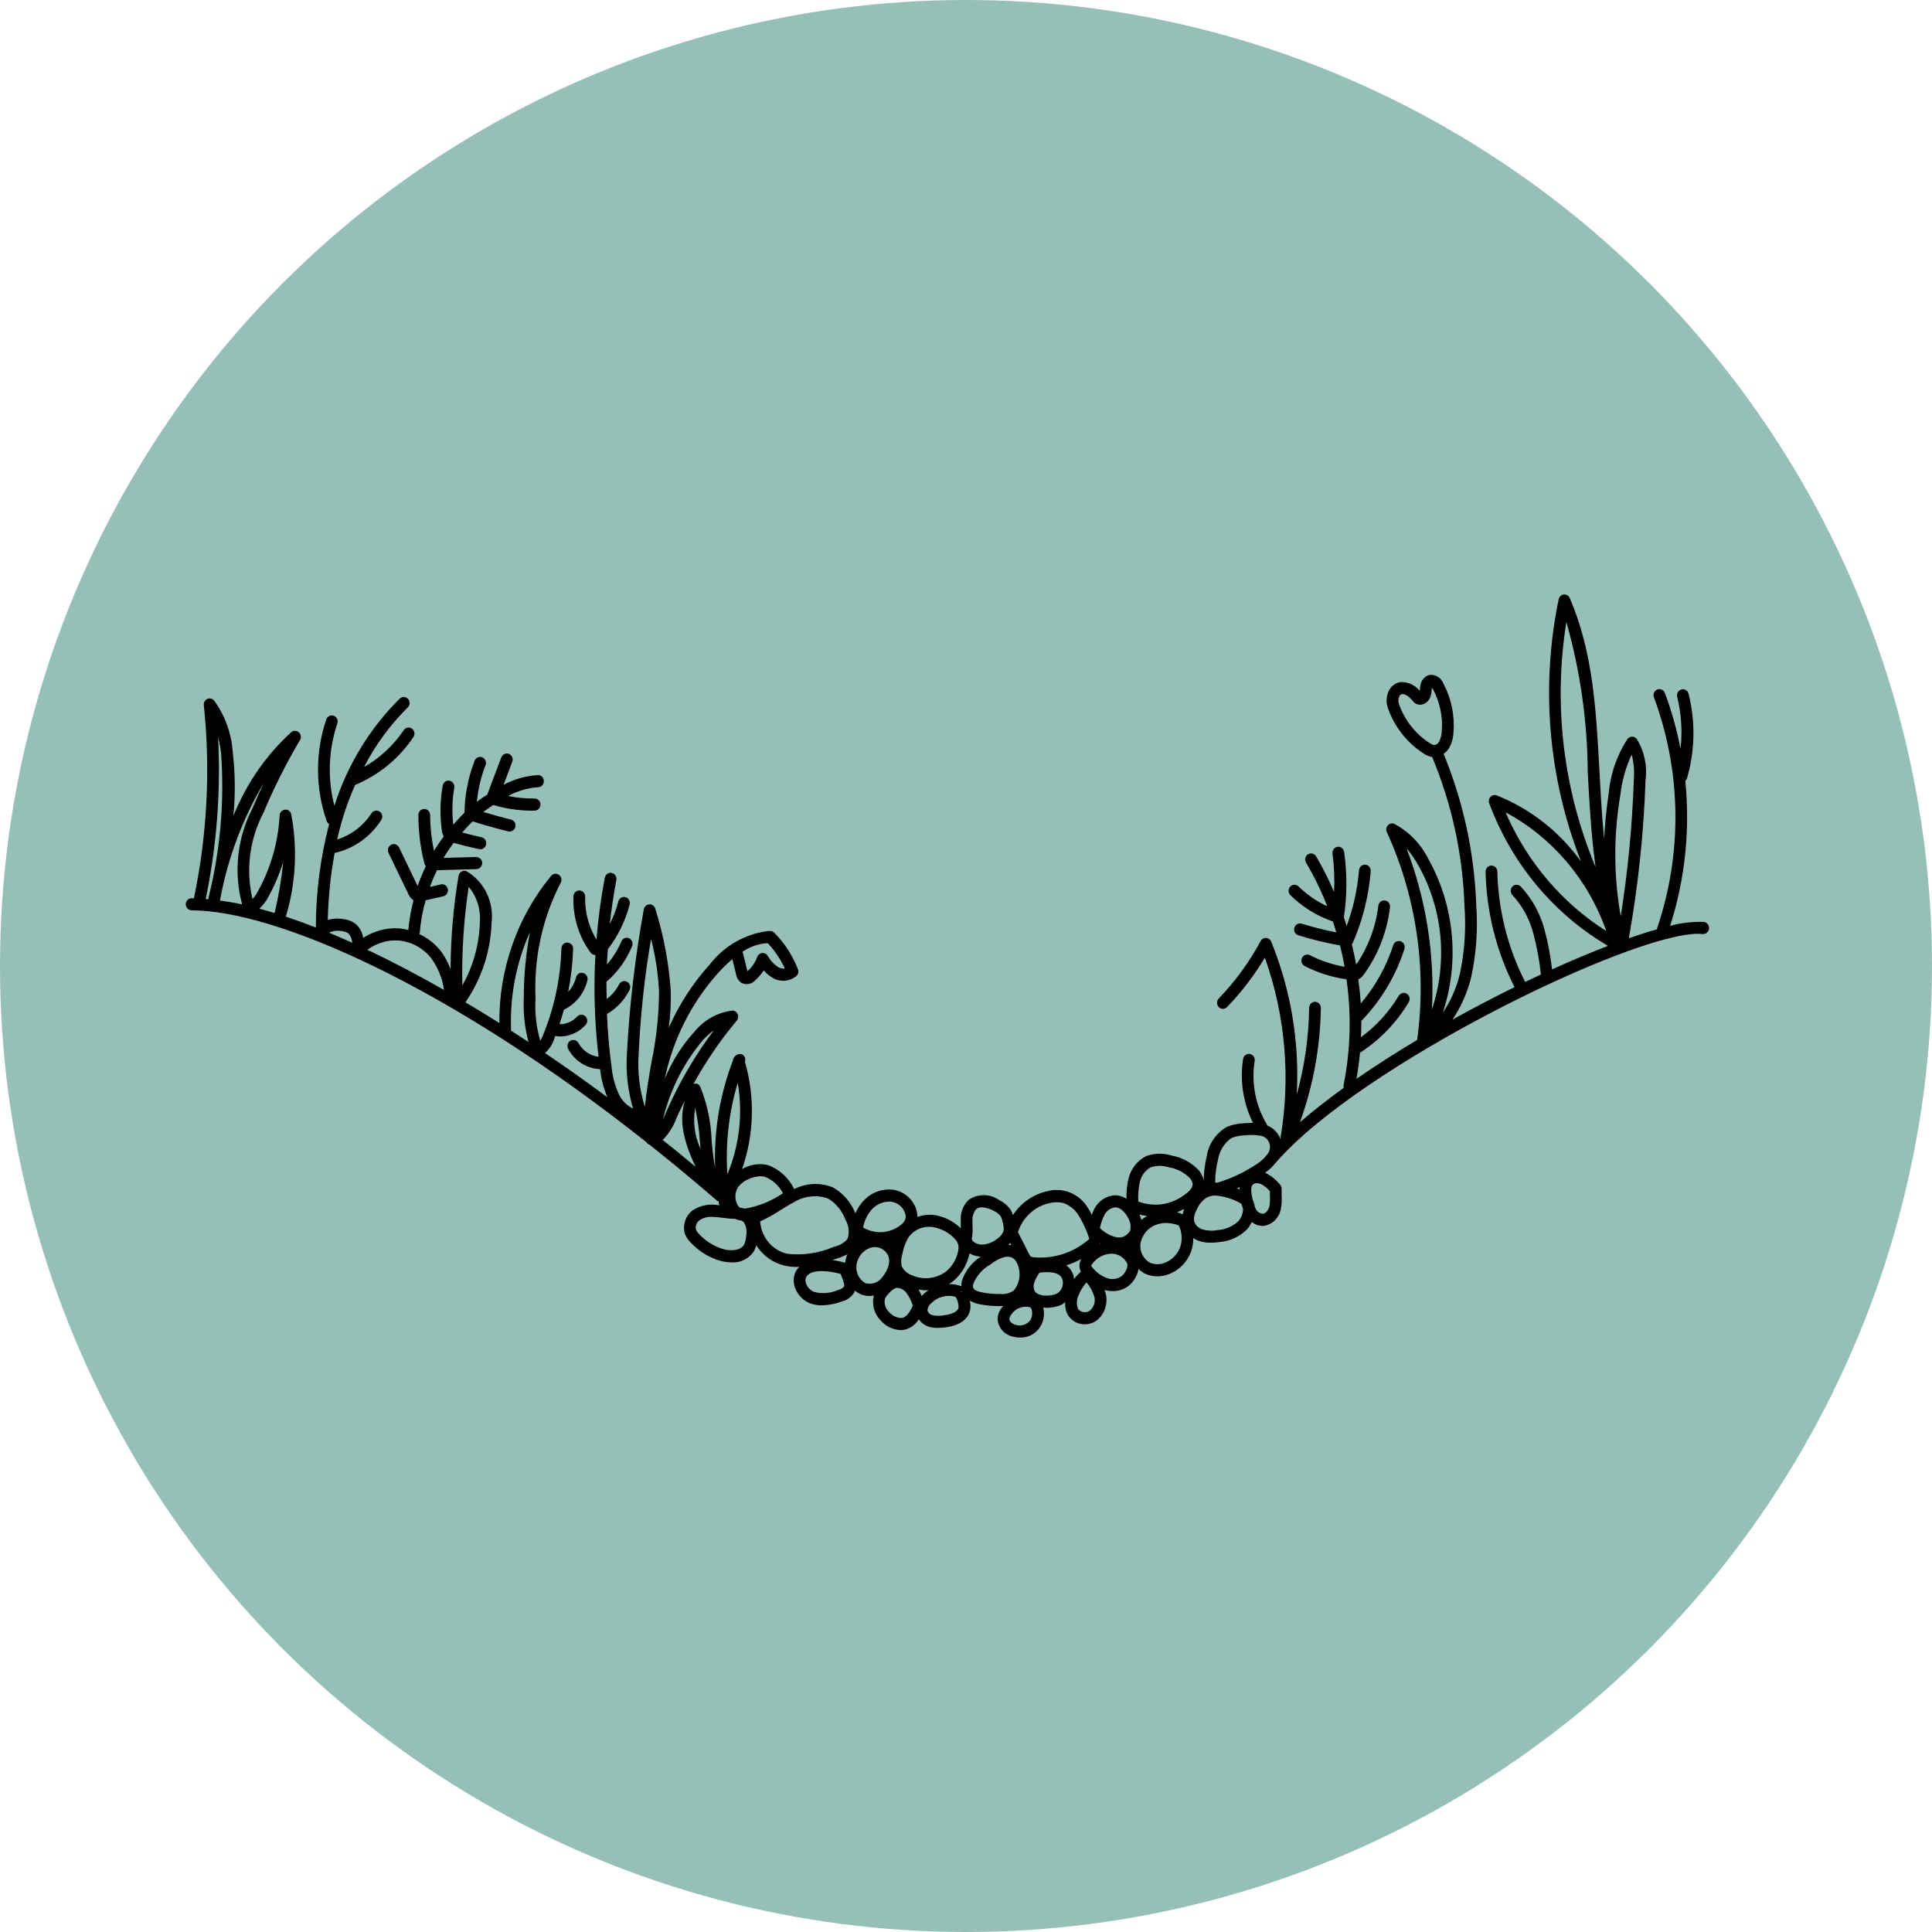 <svg width="52" height="52" viewBox="0 0 52 52" fill="none" xmlns="http://www.w3.org/2000/svg">
<circle cx="26" cy="26" r="26" fill="#96C0B7"/>
<path d="M45.858 24.814C45.552 24.803 45.247 24.838 44.952 24.92C45.354 23.663 45.493 22.333 45.36 21.017C45.38 20.999 45.395 20.977 45.405 20.952C45.621 20.211 45.636 19.423 45.448 18.674C45.443 18.653 45.434 18.634 45.421 18.616C45.409 18.599 45.393 18.585 45.375 18.574C45.357 18.563 45.337 18.556 45.317 18.553C45.296 18.55 45.275 18.552 45.255 18.557C45.214 18.568 45.18 18.595 45.158 18.632C45.137 18.67 45.131 18.714 45.142 18.756C45.254 19.214 45.284 19.688 45.232 20.157C45.134 19.643 44.993 19.139 44.81 18.651C44.803 18.631 44.792 18.613 44.777 18.597C44.763 18.582 44.746 18.569 44.727 18.561C44.708 18.552 44.687 18.547 44.666 18.547C44.646 18.547 44.625 18.55 44.606 18.558C44.586 18.566 44.569 18.578 44.553 18.592C44.538 18.607 44.526 18.625 44.518 18.645C44.51 18.664 44.505 18.685 44.505 18.707C44.504 18.728 44.508 18.749 44.516 18.769C45.255 20.762 45.287 22.961 44.604 24.976C44.601 24.988 44.6 25 44.599 25.012C44.365 25.077 44.11 25.159 43.84 25.253C44.091 23.848 44.241 22.426 44.29 20.998C44.341 20.611 44.257 20.218 44.053 19.889C44.038 19.87 44.02 19.854 43.998 19.844C43.977 19.833 43.953 19.828 43.929 19.828H43.928C43.904 19.827 43.881 19.833 43.859 19.844C43.838 19.855 43.819 19.871 43.804 19.89C43.518 20.327 43.344 20.831 43.298 21.356C43.237 21.762 43.196 22.172 43.175 22.582C43.115 21.969 43.082 21.36 43.05 20.762C42.96 19.106 42.876 17.542 42.25 16.097C42.237 16.066 42.214 16.04 42.185 16.023C42.156 16.005 42.123 15.998 42.09 16.001C42.057 16.004 42.026 16.018 42.001 16.041C41.976 16.064 41.959 16.095 41.952 16.128C41.463 18.49 41.673 20.949 42.553 23.187C41.975 22.384 41.188 21.767 40.283 21.408C40.255 21.398 40.224 21.396 40.194 21.403C40.165 21.41 40.138 21.425 40.117 21.448C40.096 21.47 40.081 21.498 40.075 21.529C40.069 21.559 40.071 21.591 40.082 21.62C40.685 23.243 41.815 24.599 43.279 25.458C42.808 25.639 42.3 25.853 41.773 26.092C41.733 25.723 41.663 25.358 41.565 25.001C41.448 24.573 41.231 24.181 40.931 23.861C40.917 23.846 40.899 23.834 40.88 23.826C40.861 23.817 40.84 23.813 40.819 23.813C40.798 23.813 40.777 23.817 40.758 23.826C40.739 23.834 40.721 23.846 40.706 23.862C40.692 23.877 40.68 23.895 40.672 23.915C40.664 23.935 40.66 23.957 40.661 23.978C40.661 24 40.665 24.021 40.674 24.041C40.682 24.061 40.694 24.079 40.709 24.094C40.971 24.376 41.161 24.721 41.263 25.098C41.363 25.468 41.434 25.847 41.474 26.229C41.333 26.295 41.191 26.361 41.049 26.43L41.047 26.424C40.58 25.507 40.325 24.492 40.301 23.456C40.3 23.414 40.283 23.373 40.253 23.343C40.224 23.314 40.184 23.297 40.143 23.297H40.139C40.118 23.297 40.098 23.302 40.079 23.311C40.06 23.319 40.043 23.331 40.028 23.347C40.014 23.363 40.003 23.381 39.995 23.401C39.988 23.421 39.984 23.442 39.984 23.463C40.009 24.547 40.276 25.609 40.764 26.569C40.211 26.841 39.648 27.135 39.092 27.444C39.328 27.095 39.5 26.704 39.599 26.291C39.736 25.657 39.781 25.005 39.733 24.358C39.684 22.958 39.386 21.579 38.855 20.29C38.911 20.251 38.959 20.201 38.997 20.143C39.071 20.014 39.113 19.869 39.12 19.72C39.158 19.262 39.065 18.804 38.851 18.401C38.822 18.323 38.768 18.258 38.698 18.215C38.628 18.173 38.546 18.156 38.466 18.167C38.402 18.187 38.345 18.226 38.302 18.279C38.26 18.332 38.234 18.397 38.227 18.466C38.222 18.494 38.22 18.523 38.217 18.551C38.216 18.566 38.215 18.58 38.213 18.594C38.149 18.516 38.07 18.454 37.98 18.413C37.889 18.372 37.791 18.354 37.693 18.358C37.631 18.368 37.572 18.392 37.52 18.428C37.468 18.465 37.425 18.512 37.393 18.569C37.351 18.645 37.327 18.731 37.322 18.819C37.316 18.907 37.33 18.995 37.362 19.077C37.542 19.576 37.878 19.999 38.316 20.28C38.385 20.328 38.463 20.361 38.544 20.376L38.548 20.376C39.076 21.642 39.37 22.997 39.416 24.374C39.462 24.989 39.421 25.608 39.293 26.211C39.203 26.586 39.047 26.94 38.833 27.257C39.057 26.584 39.14 25.869 39.075 25.161C39.011 24.452 38.801 23.765 38.459 23.147C38.258 22.732 37.934 22.392 37.535 22.178C37.505 22.163 37.472 22.159 37.441 22.165C37.408 22.172 37.379 22.188 37.357 22.212C37.334 22.236 37.319 22.266 37.314 22.299C37.308 22.332 37.313 22.366 37.327 22.396C38.122 24.139 38.406 26.084 38.142 27.991C37.572 28.331 37.022 28.682 36.509 29.038C36.55 28.803 36.584 28.566 36.605 28.328C36.611 28.326 36.616 28.327 36.621 28.324C37.148 27.982 37.591 27.519 37.917 26.973C37.928 26.954 37.935 26.934 37.939 26.913C37.942 26.892 37.941 26.87 37.937 26.849C37.932 26.828 37.923 26.809 37.911 26.791C37.899 26.774 37.883 26.759 37.866 26.748C37.848 26.737 37.828 26.729 37.808 26.726C37.787 26.723 37.766 26.723 37.746 26.728C37.726 26.733 37.707 26.742 37.69 26.755C37.673 26.767 37.659 26.783 37.648 26.801C37.384 27.24 37.038 27.619 36.63 27.917C36.637 27.771 36.641 27.625 36.64 27.479C37.168 26.935 37.566 26.271 37.801 25.54C37.814 25.499 37.81 25.455 37.791 25.416C37.772 25.378 37.739 25.349 37.7 25.335C37.66 25.322 37.617 25.325 37.58 25.344C37.542 25.364 37.514 25.397 37.501 25.438C37.312 26.017 37.015 26.551 36.625 27.01C36.612 26.791 36.588 26.574 36.559 26.357C36.565 26.354 36.571 26.353 36.578 26.35C36.63 26.321 36.675 26.279 36.709 26.227C37.093 25.698 37.336 25.074 37.412 24.417C37.417 24.374 37.405 24.331 37.38 24.297C37.354 24.263 37.316 24.241 37.274 24.236C37.253 24.233 37.232 24.234 37.212 24.24C37.192 24.246 37.173 24.255 37.157 24.269C37.141 24.282 37.127 24.299 37.117 24.317C37.107 24.336 37.1 24.357 37.098 24.378C37.028 24.949 36.824 25.493 36.502 25.963C36.469 25.779 36.428 25.596 36.384 25.414C36.391 25.404 36.402 25.398 36.407 25.386C36.675 24.774 36.839 24.119 36.893 23.45C36.895 23.428 36.893 23.407 36.886 23.387C36.88 23.366 36.87 23.347 36.856 23.331C36.843 23.314 36.827 23.301 36.808 23.291C36.79 23.281 36.77 23.275 36.749 23.273C36.728 23.271 36.707 23.274 36.687 23.28C36.668 23.287 36.649 23.297 36.633 23.311C36.617 23.325 36.604 23.342 36.595 23.361C36.585 23.38 36.58 23.401 36.578 23.423C36.535 23.937 36.423 24.443 36.245 24.925C36.221 24.847 36.198 24.768 36.171 24.69C36.258 24.107 36.261 23.513 36.178 22.93C36.172 22.887 36.149 22.849 36.116 22.823C36.082 22.797 36.04 22.786 35.999 22.791C35.957 22.798 35.92 22.821 35.895 22.856C35.87 22.89 35.859 22.934 35.865 22.977C35.91 23.319 35.923 23.664 35.907 24.008C35.766 23.677 35.604 23.357 35.423 23.047C35.412 23.029 35.398 23.013 35.381 23C35.364 22.988 35.345 22.979 35.325 22.974C35.304 22.969 35.283 22.968 35.263 22.971C35.242 22.975 35.222 22.982 35.205 22.993C35.187 23.005 35.171 23.02 35.159 23.037C35.147 23.054 35.138 23.074 35.134 23.095C35.129 23.116 35.128 23.138 35.132 23.159C35.135 23.18 35.142 23.2 35.153 23.219C35.374 23.593 35.564 23.985 35.722 24.391C35.438 24.26 35.177 24.08 34.951 23.859C34.936 23.844 34.918 23.832 34.899 23.825C34.879 23.817 34.858 23.813 34.838 23.813C34.817 23.814 34.796 23.818 34.777 23.827C34.758 23.836 34.741 23.848 34.726 23.864C34.712 23.879 34.701 23.898 34.693 23.918C34.685 23.938 34.682 23.959 34.682 23.98C34.683 24.002 34.688 24.023 34.696 24.043C34.705 24.062 34.717 24.08 34.732 24.095C35.058 24.414 35.448 24.655 35.874 24.801C35.907 24.898 35.937 24.997 35.966 25.095C35.652 25.034 35.342 24.955 35.035 24.86C34.995 24.848 34.952 24.853 34.916 24.873C34.879 24.893 34.851 24.927 34.838 24.968C34.825 25.01 34.83 25.055 34.849 25.093C34.869 25.131 34.903 25.16 34.943 25.172C35.312 25.287 35.687 25.379 36.067 25.446C36.115 25.636 36.156 25.828 36.191 26.021C35.866 25.965 35.551 25.86 35.257 25.709C35.219 25.689 35.176 25.686 35.136 25.7C35.096 25.713 35.063 25.742 35.044 25.781C35.026 25.82 35.022 25.864 35.035 25.905C35.049 25.947 35.077 25.981 35.114 26C35.468 26.182 35.849 26.303 36.241 26.358C36.376 27.304 36.35 28.268 36.163 29.204C36.158 29.23 36.159 29.256 36.166 29.28C35.738 29.589 35.341 29.899 34.989 30.204C35.345 29.22 35.535 28.18 35.551 27.129C35.551 27.108 35.547 27.087 35.539 27.067C35.532 27.047 35.52 27.029 35.506 27.013C35.491 26.998 35.474 26.986 35.455 26.977C35.436 26.969 35.415 26.965 35.394 26.964H35.393C35.351 26.964 35.311 26.981 35.282 27.012C35.252 27.042 35.235 27.083 35.235 27.125C35.225 27.916 35.113 28.702 34.902 29.462C34.98 28.053 34.744 26.644 34.214 25.343C34.203 25.315 34.184 25.291 34.159 25.273C34.135 25.256 34.107 25.246 34.077 25.244C34.047 25.242 34.018 25.249 33.992 25.264C33.966 25.279 33.945 25.301 33.931 25.328C33.626 25.895 33.246 26.415 32.803 26.875C32.788 26.89 32.777 26.908 32.769 26.928C32.761 26.948 32.757 26.969 32.757 26.991C32.757 27.012 32.761 27.033 32.769 27.053C32.777 27.073 32.789 27.091 32.804 27.106C32.818 27.121 32.836 27.133 32.855 27.141C32.874 27.149 32.895 27.154 32.916 27.154C32.936 27.154 32.957 27.149 32.976 27.141C32.995 27.133 33.013 27.121 33.027 27.105C33.414 26.704 33.755 26.258 34.044 25.776C34.6 27.338 34.743 29.025 34.458 30.663C34.453 30.641 34.446 30.619 34.439 30.598C34.367 30.456 34.248 30.347 34.104 30.291C34.101 30.276 34.096 30.261 34.088 30.247C33.789 29.741 33.676 29.141 33.77 28.556C33.773 28.535 33.773 28.514 33.768 28.493C33.764 28.472 33.755 28.452 33.743 28.435C33.731 28.417 33.716 28.402 33.698 28.391C33.681 28.379 33.661 28.372 33.641 28.368C33.62 28.364 33.599 28.365 33.579 28.37C33.559 28.375 33.539 28.384 33.523 28.396C33.505 28.408 33.491 28.424 33.48 28.442C33.469 28.46 33.462 28.481 33.458 28.502C33.367 29.09 33.46 29.692 33.724 30.221C33.64 30.221 33.558 30.227 33.482 30.233C33.322 30.237 33.164 30.27 33.016 30.333C32.875 30.415 32.753 30.528 32.66 30.664C32.568 30.8 32.505 30.956 32.479 31.121C32.427 31.335 32.401 31.555 32.399 31.776C32.378 31.671 32.33 31.573 32.261 31.492C32.063 31.288 31.808 31.151 31.533 31.101C31.31 31.031 31.071 31.037 30.852 31.116C30.732 31.175 30.627 31.261 30.544 31.368C30.461 31.474 30.402 31.599 30.372 31.733C30.331 31.908 30.313 32.089 30.319 32.269C30.225 32.203 30.113 32.169 29.998 32.17C29.886 32.179 29.778 32.216 29.684 32.279C29.59 32.342 29.512 32.428 29.457 32.529C29.429 32.583 29.405 32.64 29.386 32.699C29.356 32.637 29.323 32.577 29.287 32.519C29.175 32.33 29.008 32.183 28.809 32.101C28.61 32.019 28.39 32.005 28.183 32.063C27.808 32.146 27.478 32.376 27.264 32.704C27.249 32.653 27.227 32.604 27.198 32.559C27.121 32.447 27.017 32.359 26.895 32.302C26.773 32.215 26.629 32.168 26.481 32.167C26.332 32.167 26.188 32.213 26.065 32.3C25.997 32.368 25.943 32.451 25.907 32.542C25.872 32.633 25.855 32.731 25.858 32.83C25.857 32.886 25.858 32.942 25.859 32.998C25.86 33.02 25.857 33.037 25.857 33.058C25.652 32.858 25.39 32.731 25.11 32.698C24.968 32.687 24.826 32.706 24.692 32.753C24.692 32.706 24.688 32.659 24.678 32.613C24.641 32.459 24.559 32.319 24.443 32.213C24.327 32.108 24.183 32.041 24.03 32.021C23.884 32.005 23.736 32.024 23.599 32.076C23.461 32.129 23.338 32.214 23.238 32.325C23.148 32.422 23.075 32.533 23.022 32.655C22.904 32.359 22.691 32.114 22.419 31.959C22.251 31.892 22.072 31.86 21.892 31.868C21.713 31.876 21.537 31.923 21.376 32.005C21.23 31.7 20.974 31.467 20.663 31.356C20.45 31.31 20.229 31.337 20.033 31.432C20.01 31.442 19.994 31.456 19.973 31.467C20.297 30.537 20.324 29.526 20.05 28.58C20.064 28.54 20.063 28.497 20.047 28.459C20.031 28.42 20.001 28.39 19.963 28.373C19.936 28.367 19.908 28.367 19.881 28.373C19.853 28.379 19.828 28.39 19.805 28.407C19.782 28.424 19.764 28.446 19.75 28.471C19.736 28.495 19.727 28.523 19.724 28.552C19.371 29.472 19.209 30.458 19.249 31.447C19.205 31.198 19.173 30.947 19.154 30.695C19.137 30.201 19.034 29.714 18.85 29.257C18.844 29.238 18.834 29.221 18.82 29.207C18.807 29.193 18.791 29.181 18.773 29.174C18.755 29.167 18.736 29.163 18.717 29.164C18.698 29.165 18.679 29.171 18.662 29.18C18.995 28.572 19.386 28 19.829 27.471C19.849 27.447 19.863 27.417 19.866 27.385C19.87 27.353 19.865 27.32 19.851 27.291C19.838 27.261 19.817 27.236 19.789 27.22C19.761 27.204 19.73 27.198 19.698 27.202C19.314 27.252 18.961 27.447 18.707 27.75C18.362 28.126 18.085 28.564 17.89 29.042C18.113 27.972 18.612 26.984 19.334 26.182C19.451 26.051 19.577 25.929 19.711 25.817L19.812 26.227C19.828 26.318 19.877 26.398 19.95 26.451C20.011 26.484 20.082 26.496 20.15 26.484C20.218 26.472 20.281 26.437 20.328 26.384C20.416 26.307 20.493 26.217 20.556 26.117C20.623 26.198 20.704 26.265 20.794 26.317C20.893 26.378 21.008 26.405 21.123 26.396C21.238 26.387 21.348 26.343 21.437 26.268C21.461 26.246 21.478 26.216 21.485 26.184C21.492 26.151 21.489 26.117 21.477 26.087C21.333 25.717 21.116 25.383 20.84 25.104C20.811 25.076 20.774 25.06 20.735 25.058C20.718 25.058 20.702 25.058 20.684 25.058C20.063 25.131 19.494 25.455 19.102 25.959C18.649 26.462 18.276 27.038 18 27.663C18.043 27.338 18.061 27.01 18.054 26.682C18.004 25.926 17.864 25.18 17.637 24.459C17.627 24.424 17.606 24.392 17.576 24.371C17.547 24.349 17.512 24.339 17.476 24.341C17.44 24.343 17.406 24.358 17.379 24.382C17.352 24.407 17.334 24.441 17.328 24.477C17.095 25.751 16.944 27.039 16.875 28.333C16.84 28.841 16.895 29.351 17.039 29.838C16.878 29.761 16.746 29.63 16.664 29.467C16.551 29.223 16.481 28.96 16.458 28.691C16.394 28.225 16.357 27.758 16.336 27.29C16.338 27.289 16.341 27.29 16.344 27.288C16.601 27.138 16.811 26.913 16.946 26.642C16.964 26.603 16.968 26.559 16.954 26.518C16.941 26.477 16.913 26.443 16.876 26.424C16.839 26.404 16.796 26.401 16.756 26.414C16.717 26.427 16.684 26.455 16.664 26.493C16.582 26.649 16.468 26.785 16.33 26.891C16.327 26.735 16.322 26.58 16.323 26.425C16.624 26.166 16.86 25.837 17.014 25.465C17.03 25.425 17.03 25.38 17.014 25.34C16.998 25.3 16.968 25.268 16.929 25.252C16.891 25.235 16.847 25.235 16.809 25.251C16.77 25.267 16.739 25.298 16.723 25.338C16.628 25.566 16.496 25.777 16.334 25.96C16.34 25.823 16.353 25.685 16.362 25.548C16.633 25.192 16.832 24.784 16.947 24.347C16.953 24.327 16.954 24.305 16.951 24.284C16.948 24.263 16.942 24.242 16.931 24.224C16.921 24.205 16.907 24.189 16.89 24.176C16.874 24.163 16.855 24.153 16.835 24.148C16.815 24.142 16.794 24.14 16.773 24.143C16.753 24.145 16.733 24.152 16.715 24.163C16.697 24.174 16.681 24.189 16.668 24.206C16.656 24.223 16.647 24.243 16.642 24.264C16.587 24.474 16.51 24.678 16.412 24.872C16.457 24.476 16.514 24.08 16.589 23.687C16.597 23.644 16.589 23.6 16.565 23.564C16.542 23.528 16.506 23.503 16.464 23.495C16.423 23.487 16.38 23.495 16.346 23.52C16.311 23.544 16.287 23.581 16.278 23.624C16.174 24.174 16.099 24.731 16.054 25.29C15.844 24.945 15.738 24.544 15.75 24.137C15.751 24.093 15.736 24.051 15.708 24.02C15.679 23.988 15.64 23.969 15.598 23.967C15.556 23.966 15.516 23.981 15.485 24.01C15.454 24.039 15.435 24.08 15.434 24.123C15.412 24.668 15.575 25.204 15.894 25.638C15.909 25.658 15.928 25.674 15.95 25.686C15.972 25.697 15.996 25.702 16.02 25.702L16.025 25.701C15.974 26.616 16.003 27.533 16.11 28.443C15.999 28.43 15.892 28.39 15.798 28.326C15.704 28.263 15.626 28.177 15.57 28.076C15.56 28.057 15.547 28.041 15.53 28.027C15.514 28.014 15.496 28.004 15.476 27.998C15.456 27.991 15.435 27.989 15.414 27.992C15.394 27.994 15.374 28 15.355 28.011C15.337 28.021 15.321 28.035 15.308 28.051C15.295 28.068 15.285 28.087 15.279 28.108C15.273 28.128 15.271 28.15 15.274 28.171C15.276 28.192 15.282 28.213 15.292 28.232C15.377 28.391 15.502 28.525 15.652 28.62C15.802 28.715 15.974 28.769 16.151 28.776C16.18 29.036 16.245 29.29 16.346 29.531C15.784 29.115 15.225 28.718 14.668 28.342C14.772 28.254 14.851 28.139 14.899 28.009C14.916 27.968 14.928 27.924 14.945 27.882C14.986 27.89 15.027 27.895 15.068 27.897C15.199 27.897 15.328 27.869 15.448 27.815C15.568 27.761 15.675 27.683 15.764 27.584C15.793 27.552 15.807 27.51 15.805 27.466C15.803 27.423 15.785 27.382 15.754 27.353C15.723 27.324 15.682 27.309 15.64 27.311C15.598 27.313 15.559 27.332 15.53 27.364C15.47 27.429 15.396 27.481 15.315 27.516C15.234 27.551 15.147 27.568 15.059 27.566C15.103 27.437 15.141 27.307 15.177 27.175L15.18 27.175C15.336 27.1 15.474 26.99 15.583 26.853C15.692 26.716 15.77 26.556 15.811 26.383C15.816 26.363 15.816 26.341 15.813 26.32C15.81 26.299 15.802 26.278 15.791 26.26C15.78 26.242 15.766 26.226 15.749 26.213C15.732 26.201 15.713 26.192 15.693 26.187C15.673 26.182 15.652 26.181 15.631 26.185C15.611 26.188 15.591 26.196 15.574 26.207C15.556 26.219 15.541 26.233 15.528 26.251C15.516 26.268 15.508 26.288 15.503 26.309C15.467 26.454 15.395 26.586 15.293 26.693C15.369 26.312 15.414 25.925 15.426 25.537C15.427 25.515 15.423 25.494 15.416 25.474C15.409 25.454 15.397 25.436 15.383 25.42C15.369 25.405 15.352 25.392 15.333 25.384C15.314 25.375 15.293 25.37 15.272 25.369H15.268C15.227 25.369 15.187 25.386 15.158 25.416C15.128 25.445 15.111 25.485 15.11 25.528C15.087 26.337 14.916 27.135 14.608 27.88C14.59 27.926 14.568 27.971 14.542 28.013C14.433 27.64 14.389 27.25 14.414 26.861C14.366 25.786 14.598 24.717 15.088 23.767C15.109 23.732 15.116 23.69 15.109 23.65C15.101 23.609 15.079 23.573 15.047 23.549C15.015 23.525 14.975 23.514 14.935 23.518C14.896 23.523 14.859 23.543 14.833 23.574C13.923 24.679 13.428 26.085 13.44 27.535C13.133 27.341 12.829 27.156 12.527 26.977C12.96 26.35 13.205 25.605 13.231 24.836C13.264 24.562 13.218 24.284 13.098 24.037C12.978 23.79 12.79 23.585 12.557 23.449C12.535 23.441 12.511 23.437 12.488 23.438C12.464 23.44 12.441 23.447 12.421 23.459C12.4 23.47 12.382 23.487 12.369 23.507C12.355 23.526 12.346 23.549 12.342 23.573C12.203 24.403 12.131 25.243 12.127 26.085C12.063 25.912 11.976 25.749 11.867 25.602C11.711 25.404 11.512 25.246 11.287 25.141C11.289 25.131 11.297 25.126 11.298 25.116C11.32 24.816 11.373 24.519 11.456 24.231L11.933 24.123C11.974 24.113 12.01 24.088 12.032 24.051C12.055 24.015 12.062 23.971 12.053 23.928C12.049 23.907 12.041 23.887 12.029 23.869C12.017 23.852 12.002 23.837 11.985 23.825C11.967 23.814 11.947 23.806 11.927 23.802C11.906 23.798 11.885 23.799 11.865 23.804L11.572 23.871C11.627 23.718 11.691 23.568 11.762 23.422L12.825 23.392C12.845 23.392 12.866 23.387 12.885 23.378C12.904 23.369 12.921 23.357 12.935 23.341C12.95 23.326 12.961 23.307 12.968 23.287C12.975 23.267 12.979 23.246 12.978 23.224C12.976 23.135 12.915 23.078 12.816 23.066L11.938 23.091C12.022 22.951 12.113 22.816 12.211 22.686C12.438 22.749 12.667 22.806 12.898 22.855C12.939 22.863 12.981 22.855 13.016 22.831C13.051 22.807 13.076 22.77 13.084 22.728C13.093 22.685 13.084 22.641 13.061 22.605C13.038 22.569 13.002 22.544 12.961 22.535C12.786 22.498 12.613 22.452 12.44 22.407C12.53 22.303 12.623 22.202 12.723 22.108C13.043 22.208 13.365 22.301 13.681 22.377C13.693 22.38 13.705 22.381 13.717 22.381C13.756 22.381 13.793 22.367 13.822 22.34C13.851 22.313 13.87 22.277 13.874 22.237C13.879 22.197 13.869 22.157 13.847 22.124C13.824 22.092 13.791 22.069 13.753 22.059C13.508 22 13.259 21.928 13.01 21.854C13.095 21.786 13.186 21.727 13.277 21.666C13.611 21.766 13.958 21.818 14.306 21.819C14.335 21.819 14.364 21.819 14.393 21.818C14.434 21.817 14.474 21.799 14.503 21.767C14.532 21.736 14.547 21.695 14.546 21.651C14.546 21.608 14.528 21.567 14.498 21.538C14.468 21.508 14.427 21.491 14.386 21.492C14.147 21.495 13.909 21.472 13.676 21.425C13.926 21.288 14.202 21.208 14.485 21.188C14.505 21.188 14.526 21.183 14.545 21.174C14.563 21.165 14.581 21.152 14.595 21.137C14.609 21.121 14.62 21.103 14.627 21.083C14.634 21.063 14.638 21.041 14.637 21.02C14.637 20.998 14.633 20.977 14.624 20.957C14.616 20.937 14.604 20.919 14.589 20.905C14.573 20.89 14.555 20.879 14.536 20.871C14.516 20.864 14.495 20.861 14.474 20.862C14.153 20.882 13.84 20.971 13.554 21.123L13.788 20.502C13.803 20.462 13.803 20.417 13.786 20.377C13.769 20.338 13.737 20.307 13.698 20.291C13.659 20.275 13.616 20.276 13.577 20.294C13.539 20.311 13.509 20.343 13.493 20.384L13.115 21.387C13.021 21.45 12.925 21.509 12.835 21.58C12.868 21.242 12.946 20.91 13.068 20.595C13.084 20.555 13.083 20.51 13.067 20.47C13.05 20.431 13.019 20.399 12.98 20.383C12.942 20.367 12.898 20.367 12.86 20.384C12.821 20.401 12.79 20.433 12.775 20.473C12.602 20.919 12.509 21.395 12.501 21.875C12.395 21.977 12.296 22.085 12.2 22.196C12.161 21.866 12.17 21.532 12.227 21.204C12.231 21.183 12.231 21.162 12.226 21.141C12.222 21.12 12.214 21.1 12.202 21.082C12.19 21.064 12.175 21.049 12.158 21.038C12.14 21.026 12.121 21.018 12.101 21.014C12.08 21.01 12.059 21.01 12.039 21.014C12.018 21.018 11.999 21.027 11.982 21.039C11.964 21.051 11.95 21.067 11.939 21.085C11.927 21.103 11.92 21.123 11.916 21.144C11.843 21.549 11.835 21.963 11.895 22.37C11.902 22.421 11.919 22.47 11.942 22.515C11.851 22.64 11.761 22.767 11.68 22.901C11.614 22.584 11.579 22.261 11.577 21.936C11.577 21.915 11.573 21.894 11.565 21.874C11.557 21.854 11.546 21.836 11.531 21.821C11.516 21.806 11.499 21.794 11.48 21.785C11.46 21.777 11.44 21.773 11.419 21.773C11.398 21.773 11.377 21.777 11.358 21.785C11.339 21.793 11.322 21.805 11.307 21.82C11.292 21.836 11.281 21.854 11.273 21.873C11.265 21.893 11.261 21.914 11.261 21.936C11.26 22.383 11.316 22.828 11.428 23.261C11.435 23.28 11.447 23.297 11.461 23.312C11.378 23.486 11.304 23.664 11.241 23.847L10.741 22.81C10.731 22.791 10.719 22.774 10.703 22.759C10.687 22.745 10.669 22.735 10.649 22.728C10.629 22.721 10.608 22.718 10.588 22.72C10.567 22.721 10.547 22.727 10.528 22.736C10.509 22.746 10.493 22.759 10.479 22.776C10.465 22.792 10.455 22.811 10.448 22.831C10.442 22.851 10.439 22.873 10.441 22.894C10.442 22.916 10.448 22.937 10.457 22.956L11.008 24.096C11.036 24.151 11.078 24.198 11.13 24.231C11.06 24.494 11.013 24.762 10.99 25.033C10.908 25.01 10.824 24.994 10.739 24.986C10.399 24.966 10.063 25.057 9.775 25.244C9.754 25.092 9.677 24.953 9.561 24.857C9.468 24.791 9.36 24.751 9.248 24.739C9.106 24.713 8.961 24.721 8.823 24.762C8.836 24.157 8.897 23.553 9.007 22.958C9.522 22.843 9.973 22.524 10.262 22.069C10.273 22.051 10.281 22.031 10.285 22.01C10.289 21.989 10.288 21.967 10.284 21.946C10.28 21.925 10.272 21.906 10.26 21.888C10.248 21.87 10.233 21.855 10.216 21.843C10.198 21.832 10.179 21.824 10.159 21.82C10.138 21.816 10.117 21.816 10.097 21.821C10.076 21.825 10.057 21.834 10.04 21.846C10.023 21.858 10.008 21.873 9.997 21.891C9.777 22.229 9.451 22.478 9.074 22.596C9.134 22.332 9.205 22.076 9.286 21.828C9.365 21.586 9.459 21.354 9.559 21.126L9.559 21.126C10.193 20.864 10.739 20.416 11.128 19.837C11.151 19.801 11.16 19.758 11.152 19.715C11.145 19.673 11.121 19.635 11.087 19.611C11.052 19.586 11.01 19.577 10.969 19.585C10.928 19.593 10.891 19.617 10.867 19.652C10.59 20.063 10.224 20.403 9.799 20.644C10.105 20.049 10.502 19.508 10.974 19.042C11.005 19.012 11.023 18.971 11.024 18.928C11.026 18.885 11.011 18.843 10.982 18.811C10.968 18.796 10.951 18.783 10.932 18.774C10.913 18.765 10.893 18.76 10.872 18.759C10.83 18.758 10.789 18.774 10.759 18.803C9.953 19.602 9.349 20.592 9 21.687C8.811 20.957 8.839 20.186 9.079 19.473C9.086 19.453 9.089 19.431 9.088 19.41C9.087 19.388 9.082 19.367 9.073 19.348C9.064 19.328 9.051 19.311 9.035 19.297C9.02 19.282 9.002 19.271 8.982 19.264C8.962 19.257 8.942 19.254 8.921 19.256C8.9 19.257 8.88 19.262 8.861 19.272C8.842 19.281 8.825 19.294 8.812 19.31C8.798 19.326 8.787 19.345 8.781 19.365C8.482 20.252 8.486 21.217 8.793 22.1C8.806 22.134 8.829 22.162 8.859 22.181C8.622 23.088 8.502 24.024 8.501 24.964C8.222 24.855 7.951 24.757 7.688 24.67C7.69 24.664 7.696 24.66 7.698 24.654C7.964 23.765 8.012 22.822 7.837 21.91C7.828 21.872 7.805 21.839 7.774 21.817C7.742 21.795 7.704 21.787 7.667 21.793C7.63 21.797 7.595 21.815 7.569 21.843C7.544 21.871 7.528 21.907 7.526 21.946C7.488 22.667 7.287 23.368 6.939 23.994C6.901 24.069 6.853 24.137 6.795 24.196C6.612 23.412 6.717 22.585 7.091 21.876C7.374 21.201 7.702 20.547 8.074 19.919C8.094 19.886 8.101 19.846 8.096 19.808C8.09 19.77 8.071 19.735 8.042 19.709C8.013 19.684 7.977 19.67 7.939 19.67C7.901 19.67 7.865 19.684 7.836 19.709C7.158 20.328 6.627 21.099 6.281 21.962C6.337 21.388 6.331 20.81 6.264 20.238C6.229 19.738 6.056 19.259 5.765 18.858C5.744 18.831 5.714 18.811 5.681 18.803C5.648 18.794 5.614 18.797 5.582 18.811C5.551 18.824 5.524 18.848 5.507 18.878C5.49 18.908 5.482 18.943 5.486 18.978C5.667 20.716 5.577 22.472 5.219 24.179C5.199 24.179 5.177 24.176 5.158 24.176C5.116 24.176 5.076 24.193 5.046 24.223C5.017 24.254 5 24.295 5 24.339C5 24.382 5.017 24.423 5.046 24.454C5.076 24.484 5.116 24.502 5.158 24.502C7.378 24.502 12.014 26.473 17.403 30.746C17.406 30.754 17.41 30.762 17.415 30.769C17.434 30.789 17.458 30.804 17.485 30.812C18.043 31.256 18.607 31.72 19.18 32.214C19.192 32.229 19.206 32.242 19.223 32.251C19.25 32.274 19.277 32.296 19.304 32.319C19.315 32.329 19.329 32.328 19.342 32.334C19.346 32.356 19.347 32.379 19.351 32.401C19.354 32.417 19.367 32.426 19.374 32.441C19.338 32.436 19.301 32.431 19.265 32.428C19.059 32.404 18.851 32.45 18.673 32.558C18.569 32.624 18.49 32.723 18.447 32.84C18.404 32.958 18.399 33.087 18.434 33.207C18.468 33.294 18.519 33.372 18.585 33.437C18.8 33.671 19.072 33.842 19.373 33.931C19.476 33.961 19.583 33.977 19.69 33.977C19.806 33.985 19.922 33.962 20.027 33.911C20.132 33.859 20.222 33.78 20.289 33.682C20.318 33.631 20.34 33.576 20.354 33.519C20.532 33.795 20.805 33.99 21.117 34.065C21.228 34.089 21.342 34.1 21.455 34.1C21.476 34.1 21.495 34.096 21.515 34.095C21.477 34.132 21.444 34.175 21.418 34.223C21.385 34.291 21.366 34.367 21.363 34.444C21.36 34.52 21.373 34.597 21.401 34.668C21.437 34.761 21.491 34.845 21.559 34.916C21.628 34.986 21.71 35.041 21.8 35.078C21.903 35.116 22.012 35.135 22.121 35.134C22.302 35.129 22.482 35.094 22.653 35.032C22.788 34.999 22.907 34.917 22.986 34.799C22.995 34.779 23.003 34.757 23.008 34.735C23.057 34.778 23.112 34.812 23.171 34.837C23.245 34.866 23.323 34.881 23.402 34.881C23.442 34.879 23.481 34.875 23.52 34.867C23.49 34.985 23.491 35.109 23.523 35.227C23.554 35.344 23.615 35.451 23.7 35.537C23.768 35.616 23.852 35.681 23.945 35.726C24.038 35.771 24.139 35.796 24.242 35.8C24.255 35.8 24.267 35.8 24.28 35.8C24.372 35.79 24.46 35.759 24.538 35.708C24.616 35.657 24.681 35.589 24.729 35.508C24.795 35.602 24.888 35.672 24.994 35.707C25.071 35.731 25.151 35.742 25.231 35.741C25.292 35.741 25.353 35.736 25.413 35.73C25.81 35.688 26.058 35.52 26.111 35.257C26.127 35.173 26.122 35.086 26.099 35.004C26.185 35.054 26.279 35.089 26.376 35.106C26.548 35.138 26.723 35.155 26.898 35.155C26.908 35.155 26.918 35.155 26.927 35.154C26.951 35.154 26.978 35.152 27.003 35.15C26.97 35.185 26.941 35.224 26.916 35.264C26.871 35.345 26.849 35.438 26.852 35.531C26.866 35.639 26.912 35.739 26.984 35.819C27.056 35.898 27.151 35.952 27.254 35.973C27.316 35.99 27.379 35.999 27.442 35.999C27.541 36.005 27.639 35.987 27.729 35.946C27.819 35.905 27.898 35.842 27.96 35.763C28.022 35.684 28.065 35.591 28.085 35.492C28.106 35.392 28.103 35.29 28.077 35.192C28.104 35.194 28.128 35.199 28.156 35.199C28.199 35.199 28.242 35.197 28.285 35.192C28.394 35.182 28.5 35.152 28.599 35.103C28.625 35.085 28.649 35.065 28.671 35.043C28.658 35.175 28.689 35.307 28.758 35.418C28.808 35.49 28.875 35.548 28.951 35.587C29.028 35.626 29.113 35.646 29.199 35.644C29.305 35.644 29.409 35.613 29.498 35.554C29.605 35.477 29.686 35.37 29.734 35.245C29.782 35.121 29.794 34.985 29.769 34.853C29.759 34.808 29.746 34.763 29.729 34.719C29.8 34.74 29.872 34.75 29.945 34.751C30.109 34.753 30.268 34.698 30.396 34.594C30.525 34.481 30.612 34.326 30.644 34.155C30.696 34.206 30.755 34.249 30.82 34.282C30.923 34.329 31.034 34.353 31.147 34.353C31.248 34.352 31.348 34.335 31.443 34.301C31.582 34.251 31.709 34.171 31.815 34.066C31.921 33.96 32.003 33.833 32.057 33.691C32.098 33.574 32.119 33.449 32.116 33.324C32.157 33.351 32.2 33.373 32.245 33.391C32.354 33.431 32.469 33.45 32.585 33.448C32.66 33.448 32.736 33.442 32.811 33.431C33.097 33.411 33.367 33.287 33.572 33.08C33.62 33.022 33.66 32.958 33.691 32.889C33.774 32.956 33.875 32.993 33.979 32.996C33.989 32.996 34 32.995 34.01 32.995C34.12 32.98 34.224 32.93 34.306 32.853C34.388 32.775 34.445 32.673 34.469 32.561C34.496 32.435 34.505 32.305 34.496 32.176C34.495 32.121 34.494 32.062 34.495 32C34.496 31.979 34.492 31.958 34.485 31.938C34.477 31.918 34.466 31.899 34.452 31.884C34.342 31.748 34.205 31.639 34.05 31.563C34.16 31.489 34.258 31.396 34.34 31.289C34.342 31.287 34.345 31.286 34.347 31.283C36.622 28.67 43.86 25.133 45.707 25.133C45.747 25.133 45.786 25.135 45.826 25.139C45.867 25.143 45.909 25.13 45.942 25.103C45.974 25.076 45.995 25.036 45.999 24.993C46.003 24.95 45.991 24.907 45.964 24.873C45.938 24.84 45.899 24.818 45.858 24.814ZM37.658 18.963C37.644 18.927 37.636 18.888 37.637 18.849C37.638 18.81 37.648 18.771 37.665 18.736C37.672 18.722 37.682 18.71 37.694 18.701C37.706 18.691 37.72 18.685 37.735 18.681C37.741 18.681 37.747 18.68 37.753 18.68C37.853 18.68 37.963 18.791 38.058 18.902C38.069 18.915 38.082 18.926 38.097 18.935C38.128 18.953 38.163 18.964 38.198 18.968C38.233 18.971 38.269 18.966 38.303 18.955C38.344 18.94 38.383 18.916 38.415 18.885C38.448 18.854 38.474 18.817 38.492 18.775C38.516 18.713 38.529 18.648 38.532 18.581C38.534 18.561 38.536 18.54 38.539 18.521L38.541 18.509C38.554 18.525 38.565 18.542 38.574 18.559C38.757 18.905 38.837 19.298 38.805 19.69C38.801 19.786 38.777 19.88 38.732 19.964C38.718 19.991 38.697 20.013 38.672 20.029C38.647 20.045 38.617 20.053 38.588 20.052C38.55 20.042 38.514 20.025 38.482 20.002C38.103 19.759 37.814 19.394 37.658 18.963ZM20.663 25.384C20.852 25.585 21.008 25.816 21.125 26.069C21.062 26.075 21 26.061 20.945 26.03C20.827 25.952 20.73 25.846 20.66 25.721C20.643 25.696 20.621 25.677 20.594 25.664C20.568 25.652 20.539 25.647 20.51 25.65C20.481 25.654 20.453 25.666 20.431 25.684C20.408 25.703 20.39 25.728 20.38 25.756C20.328 25.903 20.239 26.034 20.123 26.136L20.117 26.141L19.987 25.614C20.189 25.478 20.422 25.399 20.663 25.384ZM43.611 21.405C43.652 21.025 43.756 20.654 43.917 20.309C43.974 20.53 43.993 20.759 43.974 20.987C43.933 22.218 43.815 23.445 43.622 24.66C43.431 23.584 43.427 22.482 43.611 21.405ZM42.159 16.742C42.532 18.054 42.725 19.413 42.734 20.78C42.779 21.616 42.825 22.472 42.945 23.337C42.075 21.262 41.802 18.973 42.159 16.742ZM40.523 21.864C41.784 22.54 42.751 23.681 43.233 25.06C42.038 24.301 41.093 23.187 40.523 21.864ZM37.855 22.829C37.981 22.977 38.092 23.138 38.185 23.31C38.508 23.89 38.706 24.535 38.768 25.2C38.829 25.866 38.751 26.538 38.54 27.17C38.619 25.689 38.385 24.208 37.855 22.829ZM32.785 31.203C32.804 31.087 32.847 30.975 32.909 30.876C32.972 30.777 33.054 30.693 33.15 30.628C33.264 30.584 33.384 30.56 33.506 30.558C33.639 30.541 33.774 30.544 33.907 30.566C33.963 30.57 34.017 30.59 34.062 30.625C34.107 30.659 34.142 30.706 34.162 30.76C34.182 30.814 34.187 30.873 34.176 30.93C34.165 30.987 34.139 31.039 34.1 31.081C34.005 31.203 33.888 31.304 33.754 31.377C33.45 31.573 33.122 31.724 32.779 31.828C32.772 31.83 32.764 31.83 32.757 31.83C32.742 31.83 32.726 31.83 32.706 31.829C32.707 31.618 32.733 31.407 32.785 31.203ZM33.361 32.013C33.338 32.003 33.313 31.993 33.289 31.983C33.315 31.972 33.341 31.965 33.367 31.953C33.365 31.974 33.361 31.993 33.361 32.013ZM30.678 31.819C30.696 31.733 30.732 31.653 30.783 31.583C30.835 31.513 30.901 31.456 30.976 31.416C31.134 31.366 31.303 31.367 31.461 31.419C31.673 31.452 31.869 31.553 32.023 31.707C32.062 31.749 32.089 31.802 32.099 31.859C32.11 31.997 31.935 32.125 31.859 32.174C31.684 32.302 31.481 32.384 31.268 32.413C31.055 32.441 30.838 32.416 30.637 32.338C30.627 32.164 30.64 31.989 30.678 31.819ZM29.094 34.226C29.026 34.286 28.963 34.354 28.907 34.426C28.904 34.385 28.897 34.343 28.885 34.303C28.848 34.204 28.784 34.118 28.701 34.056C28.841 34.012 28.976 33.955 29.105 33.885C29.075 33.933 29.058 33.989 29.053 34.047C29.051 34.109 29.065 34.171 29.094 34.226ZM27.188 33.452C27.198 33.471 27.208 33.491 27.218 33.509C27.192 33.506 27.166 33.505 27.14 33.505C27.157 33.488 27.173 33.47 27.188 33.452ZM29.611 33.462L29.625 33.471C29.616 33.474 29.608 33.478 29.6 33.481C29.603 33.474 29.609 33.469 29.611 33.462ZM30.386 33.567C30.386 33.572 30.386 33.577 30.386 33.582C30.382 33.579 30.378 33.576 30.374 33.572L30.386 33.567ZM30.72 32.835C30.707 32.785 30.69 32.736 30.669 32.688C30.736 32.707 30.804 32.721 30.873 32.73C30.819 32.76 30.768 32.795 30.72 32.835ZM29.728 32.698C29.756 32.644 29.796 32.597 29.845 32.562C29.894 32.527 29.95 32.504 30.009 32.496C30.155 32.491 30.299 32.643 30.372 32.796C30.425 32.893 30.442 33.006 30.42 33.115C30.387 33.181 30.335 33.236 30.27 33.27C30.206 33.304 30.132 33.316 30.06 33.303C29.889 33.267 29.73 33.18 29.605 33.054C29.628 32.929 29.669 32.809 29.728 32.698ZM28.25 32.382C28.371 32.351 28.498 32.35 28.619 32.379C28.788 32.437 28.932 32.553 29.027 32.707C29.136 32.88 29.224 33.067 29.291 33.261C29.303 33.288 29.312 33.316 29.317 33.344C29.305 33.359 29.292 33.373 29.276 33.384C28.874 33.719 28.363 33.883 27.847 33.842C27.811 33.842 27.775 33.834 27.742 33.819C27.715 33.79 27.694 33.756 27.679 33.719C27.595 33.548 27.511 33.377 27.398 33.164C27.461 32.968 27.573 32.792 27.722 32.655C27.872 32.518 28.053 32.423 28.25 32.382ZM26.175 32.99C26.174 32.94 26.173 32.89 26.174 32.841C26.169 32.734 26.204 32.629 26.272 32.547C26.316 32.511 26.371 32.492 26.427 32.495C26.54 32.503 26.65 32.536 26.75 32.592C26.821 32.624 26.884 32.673 26.933 32.736C26.962 32.793 26.982 32.854 26.992 32.917C27.009 32.977 27.017 33.039 27.015 33.101C27.002 33.227 26.867 33.329 26.789 33.379C26.674 33.459 26.538 33.501 26.399 33.498C26.316 33.493 26.237 33.457 26.177 33.397C26.169 33.386 26.163 33.373 26.16 33.359C26.157 33.345 26.158 33.331 26.161 33.317C26.177 33.209 26.182 33.099 26.175 32.99ZM25.081 33.023C25.331 33.056 25.561 33.182 25.728 33.377C25.755 33.411 25.776 33.45 25.788 33.492C25.8 33.534 25.803 33.578 25.797 33.622C25.763 33.859 25.643 34.074 25.462 34.224C25.33 34.321 25.176 34.381 25.015 34.398C24.854 34.415 24.691 34.389 24.542 34.322C24.483 34.301 24.427 34.269 24.38 34.226C24.332 34.183 24.294 34.13 24.267 34.072C24.246 33.958 24.255 33.841 24.292 33.731C24.321 33.575 24.378 33.425 24.461 33.29C24.526 33.204 24.61 33.135 24.706 33.088C24.801 33.041 24.906 33.018 25.012 33.02C25.035 33.02 25.058 33.021 25.081 33.023ZM24.722 34.708C24.791 34.721 24.86 34.728 24.93 34.729C24.952 34.729 24.973 34.725 24.995 34.724C24.926 34.767 24.863 34.82 24.808 34.881C24.783 34.821 24.754 34.764 24.722 34.708ZM23.144 33.36L23.152 33.363L23.139 33.372C23.14 33.368 23.143 33.364 23.144 33.36ZM24.045 33.444C24.042 33.441 24.038 33.44 24.035 33.437L24.048 33.434L24.045 33.444ZM23.465 32.551C23.532 32.478 23.613 32.422 23.704 32.386C23.794 32.35 23.892 32.336 23.988 32.344C24.077 32.355 24.161 32.394 24.229 32.454C24.297 32.514 24.346 32.594 24.369 32.683C24.38 32.726 24.38 32.771 24.368 32.814C24.343 32.875 24.303 32.927 24.251 32.965C24.107 33.081 23.933 33.149 23.751 33.162C23.57 33.175 23.388 33.132 23.23 33.038C23.263 32.856 23.344 32.688 23.465 32.551ZM20.157 31.732C20.255 31.687 20.361 31.662 20.468 31.659C20.508 31.659 20.548 31.663 20.587 31.673C20.796 31.755 20.969 31.913 21.072 32.117C20.763 32.329 20.413 32.47 20.047 32.53C20.006 32.519 19.964 32.511 19.922 32.507C19.899 32.494 19.881 32.475 19.866 32.453C19.818 32.379 19.792 32.29 19.793 32.2C19.793 32.11 19.819 32.023 19.868 31.948C19.944 31.85 20.044 31.776 20.157 31.732ZM19.856 29.145C19.999 29.976 19.902 30.832 19.577 31.607C19.523 30.775 19.617 29.941 19.856 29.145ZM18.711 29.819C18.776 30.117 18.818 30.42 18.838 30.726C18.845 30.793 18.851 30.86 18.857 30.927C18.696 30.583 18.645 30.195 18.711 29.819ZM18.723 31.405C18.428 31.159 18.133 30.918 17.837 30.682C18.006 30.51 18.136 30.301 18.217 30.071L18.251 29.995C18.308 29.869 18.372 29.747 18.433 29.623C18.315 30.025 18.301 30.526 18.723 31.405ZM18.933 27.978C19.019 27.887 19.113 27.804 19.214 27.73C18.72 28.388 18.3 29.102 17.963 29.858L17.929 29.937C17.9 30.002 17.872 30.066 17.843 30.127C18.035 29.331 18.409 28.594 18.933 27.978ZM17.191 28.344C17.238 27.313 17.349 26.286 17.523 25.27C17.643 25.734 17.715 26.211 17.738 26.692C17.734 27.327 17.666 27.961 17.536 28.582C17.466 28.978 17.396 29.383 17.357 29.791C17.21 29.325 17.153 28.833 17.191 28.344ZM13.755 27.702C13.722 26.803 13.896 25.909 14.262 25.092C14.153 25.674 14.098 26.265 14.098 26.857C14.079 27.257 14.121 27.658 14.225 28.045C14.066 27.94 13.907 27.837 13.749 27.736C13.752 27.725 13.754 27.713 13.755 27.702ZM12.615 23.868C12.725 24 12.807 24.152 12.859 24.317C12.91 24.482 12.929 24.656 12.915 24.829C12.898 25.425 12.736 26.007 12.444 26.522C12.424 25.634 12.482 24.746 12.615 23.868ZM11.618 25.805C11.792 26.054 11.907 26.342 11.952 26.645C11.241 26.24 10.55 25.877 9.888 25.564C10.129 25.386 10.421 25.297 10.716 25.312C10.891 25.326 11.062 25.377 11.217 25.462C11.372 25.547 11.508 25.663 11.618 25.805ZM9.201 25.061C9.262 25.067 9.32 25.087 9.373 25.119C9.438 25.188 9.476 25.279 9.479 25.374C9.268 25.279 9.059 25.187 8.855 25.103C8.963 25.053 9.084 25.038 9.201 25.061ZM7.213 24.157C7.383 23.853 7.52 23.53 7.623 23.195C7.577 23.66 7.499 24.121 7.39 24.575C7.251 24.532 7.114 24.493 6.979 24.457C7.074 24.372 7.153 24.271 7.213 24.157ZM7.098 21.078C6.994 21.299 6.894 21.521 6.8 21.747C6.385 22.542 6.283 23.472 6.517 24.342C6.309 24.297 6.111 24.264 5.919 24.238L5.921 24.233C6.125 23.116 6.523 22.047 7.098 21.078ZM5.87 19.831C5.905 19.979 5.932 20.128 5.951 20.28C6.043 21.585 5.929 22.898 5.611 24.166C5.61 24.178 5.61 24.191 5.611 24.203C5.586 24.201 5.561 24.201 5.536 24.199C5.834 22.764 5.946 21.296 5.87 19.831ZM20.022 33.508C19.923 33.667 19.661 33.676 19.459 33.617C19.213 33.544 18.99 33.404 18.814 33.212C18.779 33.178 18.751 33.139 18.731 33.094C18.721 33.043 18.727 32.991 18.747 32.943C18.768 32.896 18.802 32.857 18.846 32.831C18.942 32.773 19.053 32.745 19.165 32.752C19.19 32.752 19.217 32.753 19.244 32.755C19.314 32.759 19.383 32.768 19.452 32.777C19.555 32.793 19.66 32.802 19.765 32.805C19.779 32.806 19.788 32.81 19.8 32.811C19.849 32.833 19.9 32.847 19.953 32.852C19.975 32.862 19.996 32.875 20.015 32.892C20.049 32.942 20.072 32.999 20.084 33.059C20.096 33.12 20.097 33.182 20.085 33.242C20.084 33.334 20.062 33.425 20.022 33.508ZM21.183 33.745C20.988 33.699 20.812 33.589 20.682 33.432C20.552 33.275 20.474 33.08 20.459 32.874C20.648 32.788 20.831 32.687 21.005 32.572C21.119 32.501 21.234 32.429 21.352 32.367C21.49 32.28 21.645 32.225 21.805 32.206C21.966 32.186 22.129 32.203 22.283 32.255C22.499 32.384 22.665 32.587 22.754 32.828C22.801 32.905 22.83 32.992 22.84 33.082C22.849 33.172 22.839 33.263 22.809 33.349C22.714 33.456 22.588 33.529 22.449 33.556C22.049 33.73 21.613 33.795 21.183 33.745ZM22.546 33.867C22.638 33.839 22.728 33.802 22.814 33.758C22.806 33.776 22.794 33.792 22.788 33.81C22.767 33.868 22.754 33.928 22.747 33.989C22.635 33.955 22.52 33.929 22.404 33.913C22.452 33.897 22.5 33.882 22.546 33.867ZM22.556 34.721C22.352 34.81 22.126 34.828 21.911 34.772C21.863 34.752 21.819 34.722 21.782 34.684C21.745 34.647 21.716 34.601 21.697 34.551C21.685 34.523 21.679 34.493 21.679 34.463C21.68 34.432 21.686 34.402 21.698 34.374C21.771 34.232 21.988 34.212 22.107 34.212C22.119 34.212 22.131 34.212 22.14 34.212C22.305 34.217 22.468 34.243 22.626 34.289C22.637 34.317 22.647 34.345 22.658 34.372C22.7 34.482 22.74 34.586 22.712 34.635C22.67 34.679 22.616 34.709 22.556 34.721ZM23.286 34.533C23.187 34.474 23.111 34.38 23.074 34.269C23.037 34.157 23.04 34.035 23.083 33.926C23.114 33.838 23.167 33.759 23.235 33.697C23.304 33.635 23.386 33.592 23.475 33.571C23.497 33.567 23.52 33.565 23.542 33.565C23.614 33.564 23.686 33.583 23.748 33.621C23.811 33.658 23.863 33.713 23.897 33.778C23.976 33.949 23.923 34.153 23.74 34.386C23.688 34.455 23.616 34.506 23.535 34.532C23.454 34.559 23.367 34.559 23.286 34.533ZM24.26 35.474C24.197 35.472 24.135 35.457 24.078 35.429C24.021 35.401 23.97 35.361 23.929 35.312C23.88 35.267 23.844 35.209 23.825 35.145C23.805 35.08 23.804 35.012 23.82 34.946C23.847 34.898 23.88 34.854 23.92 34.816C23.967 34.756 24.026 34.708 24.092 34.674C24.111 34.666 24.132 34.663 24.152 34.663C24.242 34.67 24.326 34.713 24.386 34.784C24.467 34.89 24.529 35.011 24.568 35.141C24.508 35.281 24.403 35.464 24.26 35.474ZM25.381 35.405C25.284 35.422 25.185 35.419 25.09 35.396C25.061 35.389 25.034 35.373 25.011 35.352C24.989 35.331 24.972 35.304 24.963 35.275C24.964 35.242 24.971 35.21 24.984 35.18C24.997 35.151 25.016 35.124 25.039 35.102C25.103 35.031 25.181 34.974 25.267 34.936C25.354 34.898 25.447 34.878 25.541 34.879C25.603 34.879 25.664 34.888 25.723 34.906C25.774 34.992 25.801 35.09 25.801 35.191C25.77 35.347 25.496 35.392 25.381 35.405ZM25.892 34.75C25.893 34.754 25.893 34.758 25.894 34.762L25.839 34.775L25.892 34.75ZM25.889 34.477C25.878 34.523 25.873 34.571 25.873 34.618C25.766 34.578 25.652 34.558 25.538 34.561C25.58 34.537 25.62 34.51 25.658 34.48C25.882 34.291 26.036 34.028 26.094 33.735C26.18 33.783 26.274 33.813 26.372 33.823C26.38 33.824 26.389 33.824 26.398 33.824C26.159 33.972 25.978 34.204 25.889 34.477ZM26.924 34.828C26.759 34.831 26.595 34.817 26.433 34.785C26.297 34.759 26.212 34.715 26.192 34.66C26.184 34.626 26.186 34.59 26.196 34.557C26.286 34.334 26.448 34.151 26.653 34.036C26.772 33.938 26.91 33.867 27.058 33.829C27.076 33.826 27.093 33.825 27.111 33.825C27.156 33.821 27.202 33.83 27.242 33.851C27.283 33.871 27.318 33.903 27.343 33.942C27.416 34.062 27.449 34.203 27.44 34.344C27.431 34.485 27.378 34.62 27.291 34.729C27.184 34.807 27.054 34.843 26.924 34.828ZM27.731 35.535C27.685 35.594 27.622 35.637 27.551 35.659C27.481 35.681 27.405 35.681 27.335 35.658C27.255 35.636 27.171 35.576 27.168 35.512C27.169 35.479 27.178 35.446 27.195 35.417C27.237 35.342 27.297 35.28 27.37 35.236C27.442 35.193 27.524 35.17 27.608 35.17C27.648 35.17 27.687 35.176 27.726 35.187C27.746 35.193 27.759 35.221 27.766 35.243C27.78 35.291 27.784 35.342 27.778 35.393C27.772 35.443 27.756 35.491 27.731 35.535ZM28.451 34.814C28.388 34.845 28.32 34.863 28.25 34.867C28.102 34.884 27.916 34.862 27.849 34.749C27.831 34.711 27.821 34.668 27.82 34.625C27.819 34.582 27.827 34.54 27.843 34.5C27.877 34.412 27.924 34.329 27.98 34.253C28.199 34.226 28.515 34.223 28.591 34.423C28.615 34.495 28.615 34.573 28.589 34.645C28.564 34.716 28.515 34.776 28.451 34.814ZM29.326 35.281C29.278 35.312 29.221 35.325 29.164 35.316C29.108 35.308 29.056 35.279 29.019 35.234C28.995 35.177 28.983 35.115 28.984 35.052C28.985 34.989 29 34.928 29.026 34.871C29.077 34.74 29.151 34.619 29.245 34.516C29.343 34.632 29.416 34.768 29.458 34.915C29.472 34.983 29.467 35.053 29.444 35.118C29.42 35.182 29.38 35.239 29.326 35.281ZM30.196 34.342C30.14 34.383 30.076 34.41 30.009 34.421C29.941 34.432 29.872 34.426 29.807 34.404C29.656 34.352 29.521 34.259 29.418 34.134C29.398 34.114 29.381 34.09 29.369 34.064C29.37 34.062 29.373 34.048 29.401 34.013C29.46 33.934 29.535 33.87 29.62 33.823C29.705 33.776 29.799 33.749 29.895 33.742H29.909C29.995 33.741 30.081 33.764 30.156 33.808C30.23 33.853 30.292 33.917 30.334 33.995C30.374 34.078 30.305 34.249 30.196 34.342ZM31.762 33.574C31.725 33.671 31.668 33.758 31.595 33.83C31.523 33.902 31.436 33.957 31.341 33.992C31.215 34.04 31.076 34.038 30.952 33.985C30.861 33.936 30.789 33.858 30.743 33.764C30.697 33.67 30.681 33.563 30.697 33.459C30.72 33.349 30.768 33.246 30.839 33.16C30.91 33.075 31.001 33.009 31.103 32.97C31.194 32.934 31.29 32.917 31.387 32.917C31.504 32.918 31.619 32.941 31.728 32.984C31.772 33.075 31.798 33.174 31.804 33.276C31.81 33.377 31.795 33.479 31.762 33.574ZM31.68 32.628C31.746 32.602 31.81 32.571 31.873 32.537C31.856 32.584 31.843 32.633 31.833 32.682C31.783 32.661 31.732 32.643 31.68 32.628ZM33.34 32.859C33.184 33.008 32.982 33.096 32.769 33.108C32.631 33.135 32.488 33.127 32.354 33.085C32.301 33.068 32.254 33.038 32.216 32.998C32.178 32.957 32.151 32.907 32.137 32.852C32.13 32.754 32.154 32.655 32.204 32.571C32.257 32.439 32.345 32.327 32.458 32.245C32.537 32.199 32.626 32.175 32.716 32.178C32.937 32.196 33.153 32.259 33.35 32.364C33.377 32.376 33.401 32.394 33.421 32.417C33.43 32.457 33.443 32.495 33.456 32.535C33.457 32.654 33.415 32.769 33.34 32.859ZM34.18 32.184C34.187 32.282 34.182 32.382 34.163 32.479C34.141 32.566 34.072 32.663 33.988 32.669C33.949 32.666 33.912 32.652 33.879 32.63C33.846 32.608 33.819 32.578 33.8 32.542C33.787 32.515 33.775 32.487 33.766 32.457C33.765 32.447 33.767 32.437 33.765 32.427C33.755 32.381 33.739 32.336 33.717 32.294C33.711 32.263 33.703 32.231 33.697 32.2C33.677 32.086 33.659 31.96 33.708 31.895C33.724 31.878 33.743 31.864 33.765 31.856C33.786 31.847 33.809 31.844 33.833 31.846C33.867 31.846 33.9 31.852 33.931 31.866C34.026 31.913 34.11 31.979 34.178 32.061C34.178 32.103 34.179 32.144 34.18 32.184Z" fill="black"/>
</svg>
